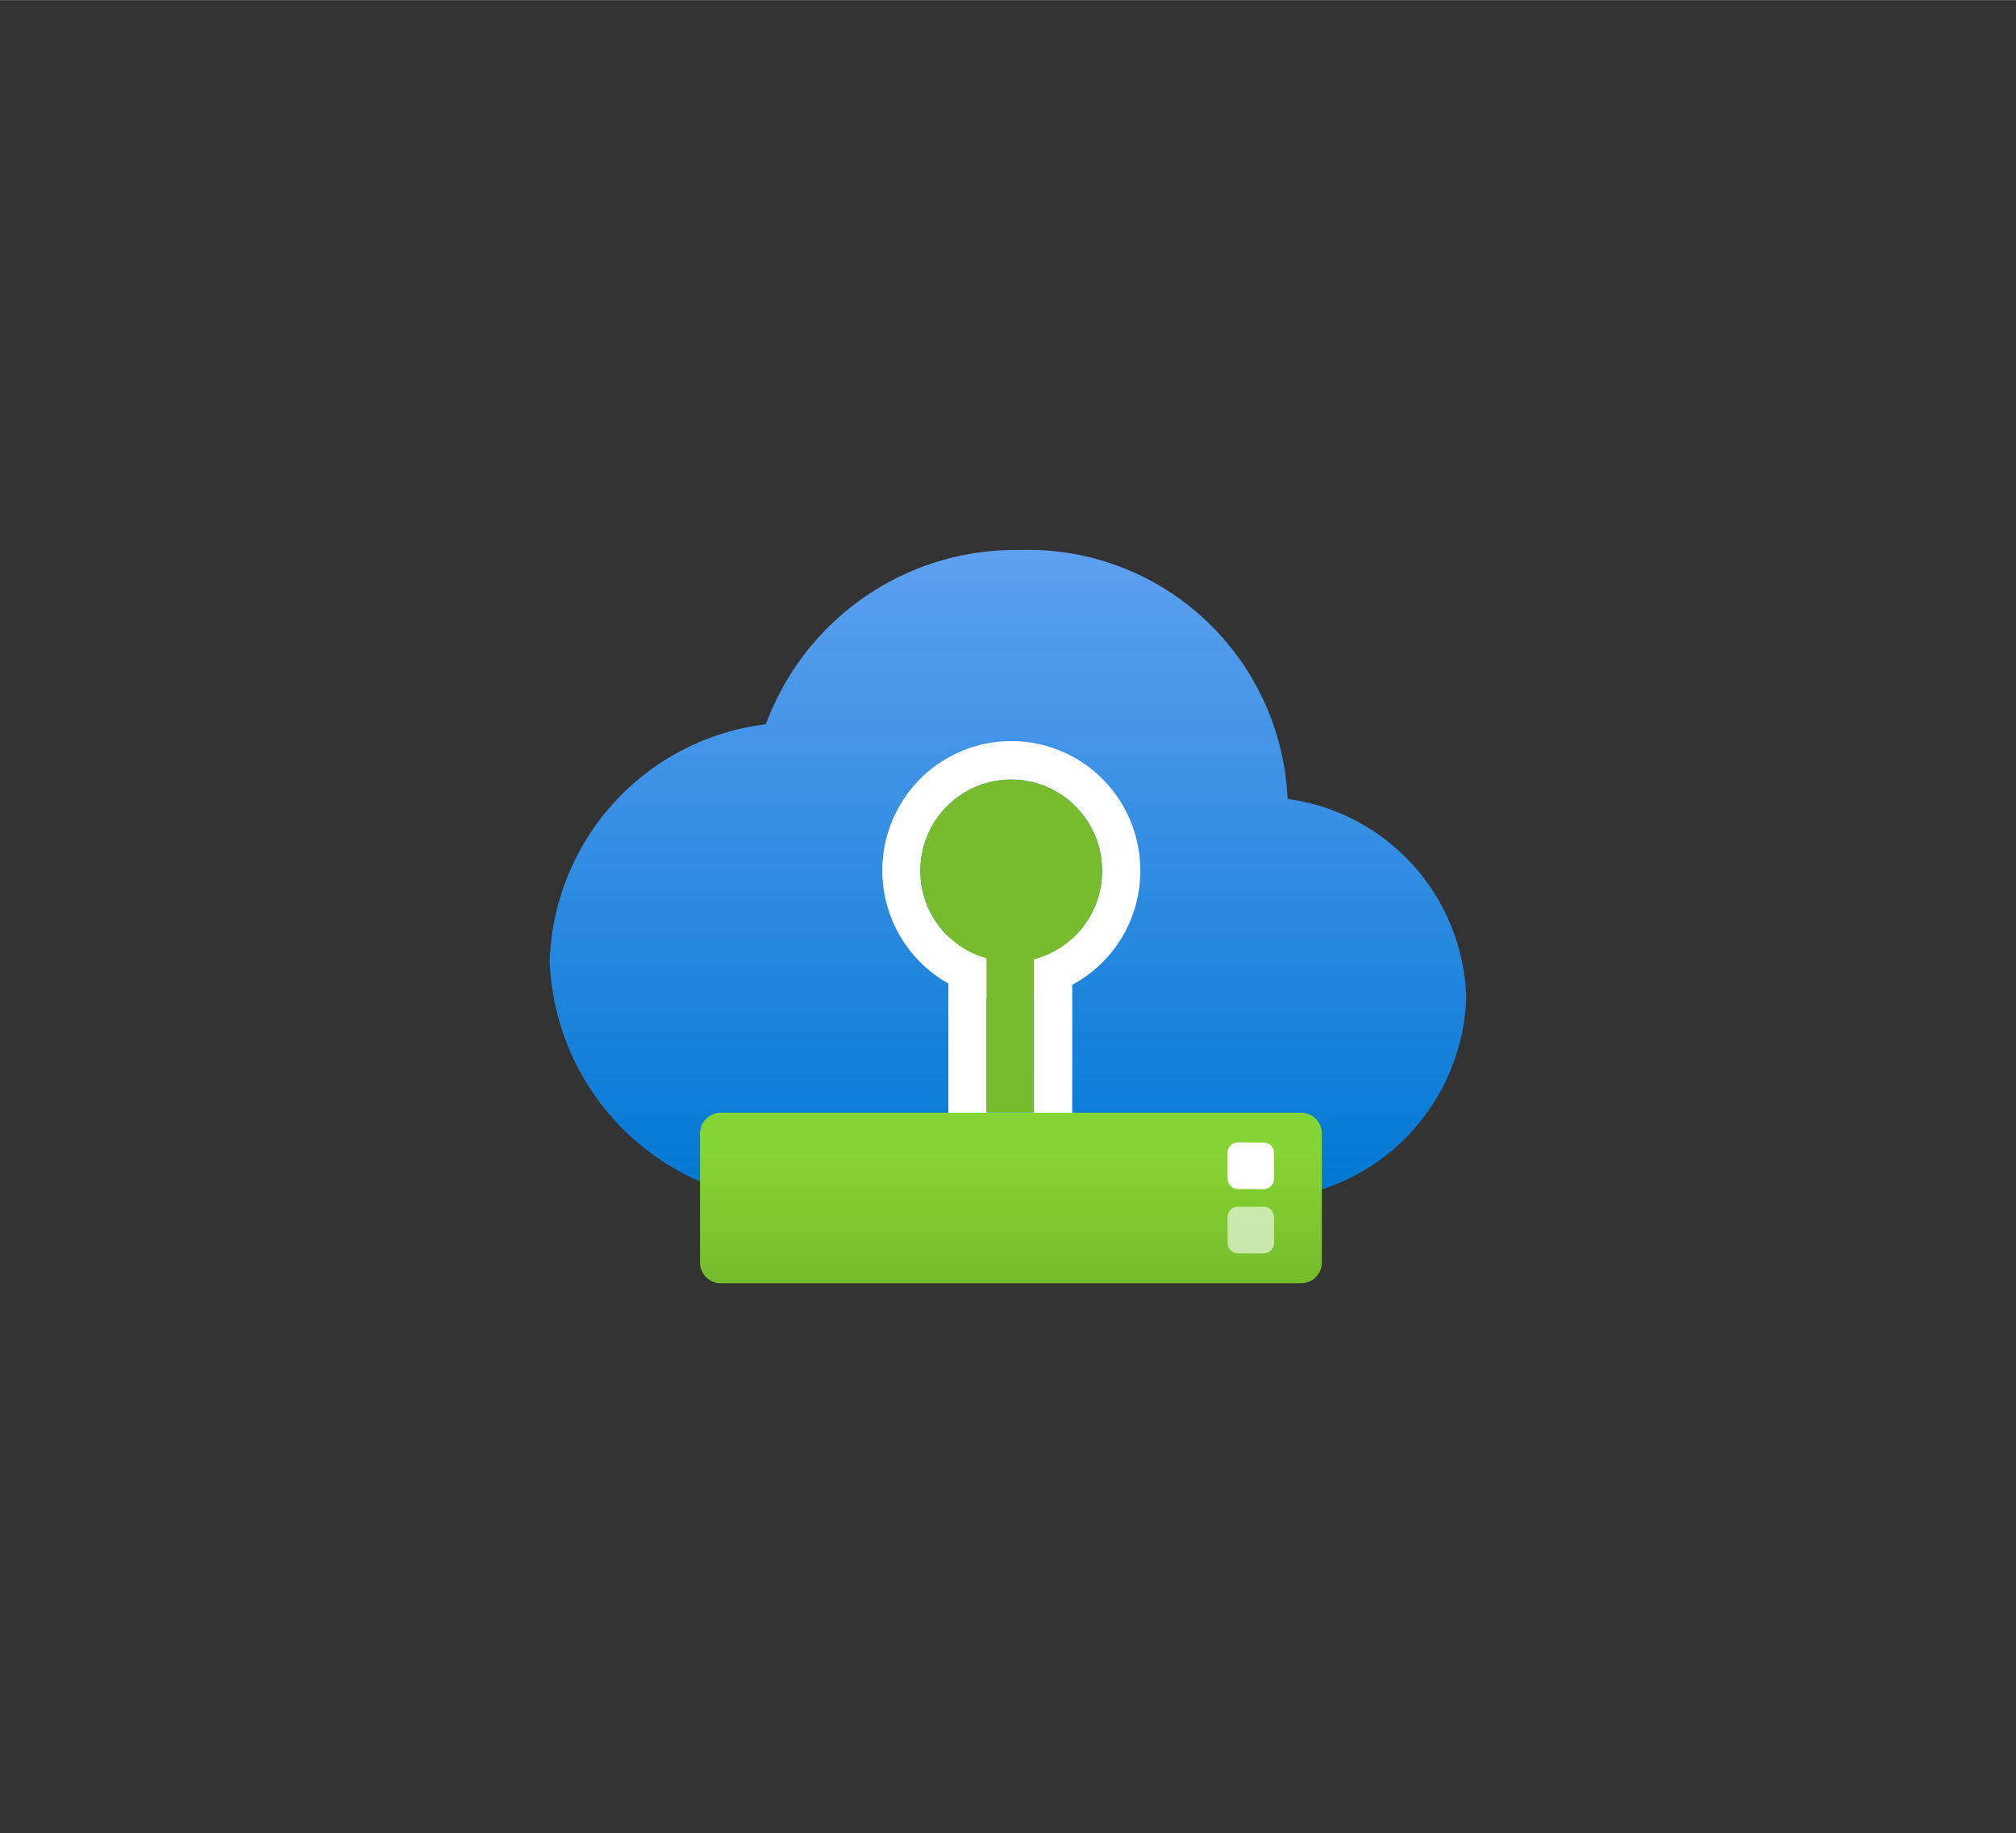 <?xml version="1.0" encoding="UTF-8" standalone="no"?>
<!DOCTYPE svg PUBLIC "-//W3C//DTD SVG 1.1//EN" "http://www.w3.org/Graphics/SVG/1.1/DTD/svg11.dtd">
<!-- Generated by Microsoft Visio, SVG Export Azure VMware Solution.svg Page-1 -->
<svg xmlns="http://www.w3.org/2000/svg" xmlns:xlink="http://www.w3.org/1999/xlink" xmlns:ev="http://www.w3.org/2001/xml-events"
		width="1.732in" height="1.575in" viewBox="0 0 124.693 113.377" xml:space="preserve" color-interpolation-filters="sRGB"
		class="st6">
	<rect x="0" y="0" width="124.693" height="113.377" fill="#333333" stroke="none"/>
	<style type="text/css">
	<![CDATA[
		.st1 {fill:url(#grad0-6);stroke:none;stroke-linecap:butt;stroke-width:34}
		.st2 {fill:#ffffff;stroke:none;stroke-linecap:butt;stroke-width:34}
		.st3 {fill:url(#grad0-12);stroke:none;stroke-linecap:butt;stroke-width:34}
		.st4 {fill:#ffffff;fill-opacity:0.6;stroke:none;stroke-linecap:butt;stroke-width:34}
		.st5 {fill:#76bc2d;stroke:none;stroke-linecap:butt;stroke-width:34}
		.st6 {fill:none;fill-rule:evenodd;font-size:12px;overflow:visible;stroke-linecap:square;stroke-miterlimit:3}
	]]>
	</style>

	<defs id="Patterns_And_Gradients">
		<linearGradient id="grad0-6" x1="0" y1="0" x2="1" y2="0" gradientTransform="rotate(-90 0.5 0.5)">
			<stop offset="0" stop-color="#0078d4" stop-opacity="1"/>
			<stop offset="1" stop-color="#5ea0ef" stop-opacity="1"/>
		</linearGradient>
		<linearGradient id="grad0-12" x1="0" y1="0" x2="1" y2="0" gradientTransform="rotate(-90 0.5 0.5)">
			<stop offset="0" stop-color="#76bc2d" stop-opacity="1"/>
			<stop offset="0.815" stop-color="#86d633" stop-opacity="1"/>
		</linearGradient>
	</defs>
	<g>
		<title>Page-1</title>
		<g id="group6092-1" transform="translate(34,-34.016)">
			<title>Azure VMware Solution.6092</title>
			<g id="group6093-2">
				<title>Sheet.6093</title>
				<g id="shape6094-3" transform="translate(0,-5.035)">
					<title>Sheet.6094</title>
					<path d="M56.69 100.75 A12.74 12.784 -180 0 0 45.64 88.46 A16.063 16.119 -180 0 0 29.11 73.06 A16.466 16.523
								 -180 0 0 13.37 83.84 A15.203 15.256 -180 0 0 0 98.5 A15.433 15.487 -180 0 0 15.96 113.38 C16.44
								 113.38 16.91 113.36 17.37 113.32 L43.22 113.32 A2.561 2.57 -180 0 0 43.92 113.23 A12.888 12.933
								 -180 0 0 56.69 100.75 Z" class="st1"/>
				</g>
				<g id="shape6095-7" transform="translate(24.529,-8.17)">
					<title>Sheet.6095</title>
					<path d="M12 96.06 A7.978 8.006 -180 1 0 0.13 103.01 L0.13 113.38 L7.79 113.38 L7.79 103.09 A7.953 7.98
								 -180 0 0 12 96.06 ZM5.42 110.99 L2.49 110.99 L2.49 103.91 A8.189 8.218 -180 0 0 4.02 104.07
								 A7.918 7.946 -180 0 0 5.42 103.92 L5.42 110.99 ZM5.42 101.49 A5.578 5.597 0 0 1 4.02 101.69
								 A5.477 5.496 0 0 1 2.49 101.45 L5.42 101.49 ZM7.79 100.23 L0.13 100.11 A5.622 5.642 0 1
								 1 7.79 100.22 L7.79 100.23 Z" class="st2"/>
				</g>
				<g id="shape6096-9" transform="translate(9.298,0)">
					<title>Sheet.6096</title>
					<path d="M0 112.09 A1.285 1.29 -180 0 0 1.29 113.38 L37.17 113.38 A1.285 1.29 -180 0 0 38.46 112.09
								 L38.46 104.12 A1.285 1.29 -180 0 0 37.17 102.83 L1.29 102.83 A1.285 1.29 -180 0 0 -0 104.12
								 L0 112.09 Z" class="st3"/>
				</g>
				<g id="shape6097-13" transform="translate(41.931,-5.822)">
					<title>Sheet.6097</title>
					<path d="M0 112.73 a0.643 0.645 -180 0 0 0.643 0.645 L2.23 113.38 a0.643 0.645 -180 0 0 0.643
								 -0.645 L2.87 111.14 a0.643 0.645 -180 0 0 -0.643 -0.645 L0.64 110.49 a0.643 0.645
								 -180 0 0 -0.643 0.645 L0 112.73 Z" class="st2"/>
				</g>
				<g id="shape6098-15" transform="translate(41.931,-1.846)">
					<title>Sheet.6098</title>
					<path d="M0 112.73 a0.643 0.645 -180 0 0 0.643 0.645 L2.23 113.38 a0.643 0.645 -180 0 0 0.643
								 -0.645 L2.87 111.14 a0.643 0.645 -180 0 0 -0.643 -0.645 L0.64 110.49 a0.643 0.645
								 -180 0 0 -0.643 0.645 L0 112.73 Z" class="st4"/>
				</g>
				<g id="shape6099-17" transform="translate(25.159,-10.556)">
					<title>Sheet.6099</title>
					<path d="M9 98.45 A5.616 5.635 -180 1 0 1.86 103.84 L1.86 113.38 L4.79 113.38 L4.79 103.9 A5.603 5.623
								 -180 0 0 9 98.45 Z" class="st5"/>
				</g>
			</g>
		</g>
	</g>
</svg>
